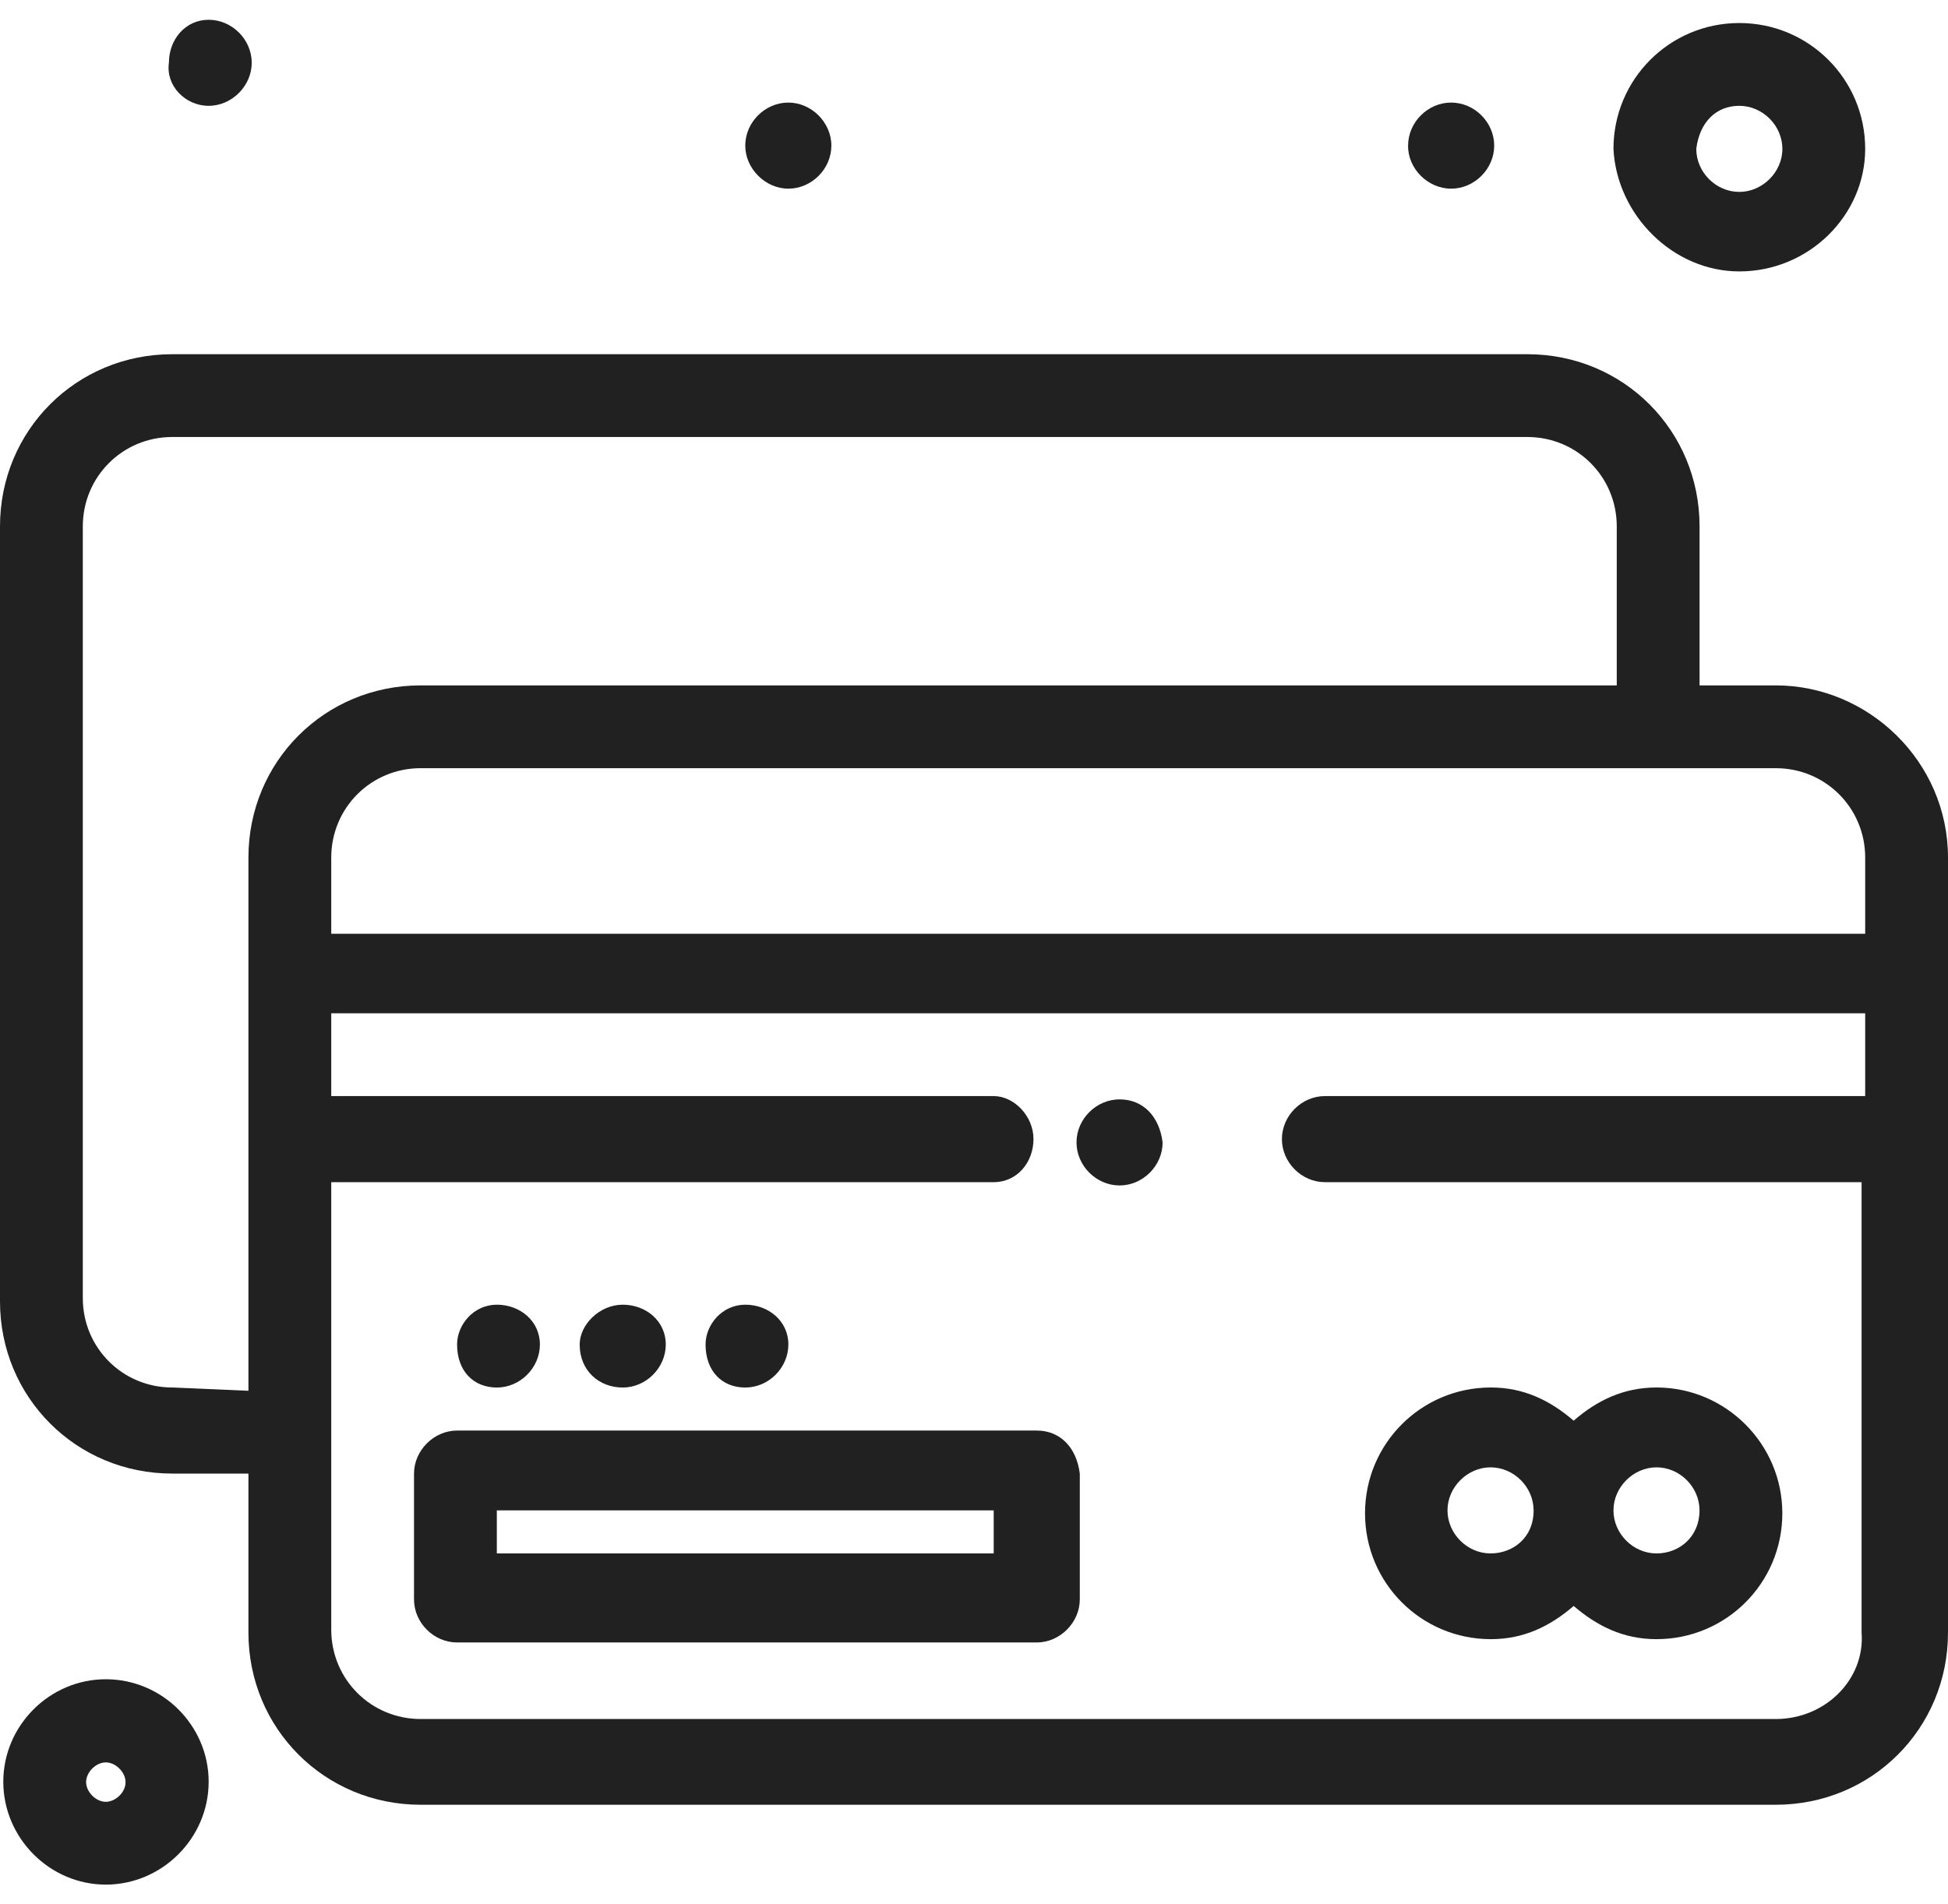 <svg width="45" height="44" viewBox="0 0 45 44" fill="none" xmlns="http://www.w3.org/2000/svg">
<path d="M38.266 32.058C37.499 32.058 36.884 32.362 36.353 32.825C35.814 32.362 35.207 32.058 34.44 32.058C32.831 32.058 31.533 33.356 31.533 34.965C31.533 36.575 32.831 37.873 34.44 37.873C35.207 37.873 35.814 37.569 36.353 37.106C36.892 37.569 37.499 37.873 38.266 37.873C39.875 37.873 41.173 36.575 41.173 34.965C41.173 33.364 39.868 32.058 38.266 32.058ZM34.432 35.892C33.894 35.892 33.438 35.436 33.438 34.897C33.438 34.358 33.901 33.903 34.432 33.903C34.971 33.903 35.427 34.358 35.427 34.897C35.434 35.505 34.971 35.892 34.432 35.892ZM38.266 35.892C37.727 35.892 37.272 35.436 37.272 34.897C37.272 34.358 37.735 33.903 38.266 33.903C38.805 33.903 39.26 34.358 39.26 34.897C39.26 35.505 38.797 35.892 38.266 35.892Z" fill="#212121"/>
<path d="M23.95 33.053H10.559C10.02 33.053 9.564 33.516 9.564 34.047V36.955C9.564 37.493 10.02 37.949 10.559 37.949H23.95C24.488 37.949 24.944 37.486 24.944 36.955V34.047C24.868 33.44 24.488 33.053 23.95 33.053ZM22.955 35.892H11.477V34.897H22.955V35.892Z" fill="#212121"/>
<path d="M41.022 15.836H39.261V12.162C39.261 9.945 37.5 8.184 35.283 8.184H3.978C1.761 8.184 0 9.945 0 12.162V30.069C0 32.286 1.761 34.047 3.978 34.047H5.739V37.721C5.739 39.938 7.5 41.699 9.717 41.699H41.022C43.239 41.699 45 39.938 45 37.721V19.814C45 17.597 43.163 15.836 41.022 15.836ZM43.087 19.814V21.575H7.652V19.814C7.652 18.668 8.57 17.749 9.717 17.749H41.022C42.169 17.749 43.087 18.668 43.087 19.814ZM3.978 32.058C2.831 32.058 1.913 31.14 1.913 29.994V12.162C1.913 11.016 2.831 10.097 3.978 10.097H35.283C36.43 10.097 37.348 11.016 37.348 12.162V15.836H9.717C7.5 15.836 5.739 17.597 5.739 19.814V32.134L3.978 32.058ZM41.022 39.718H9.717C8.57 39.718 7.652 38.799 7.652 37.653V27.314H22.956C23.494 27.314 23.874 26.858 23.874 26.319C23.874 25.78 23.419 25.325 22.956 25.325H7.652V23.412H43.087V25.325H30.607C30.068 25.325 29.613 25.78 29.613 26.319C29.613 26.858 30.068 27.314 30.607 27.314H43.004V37.721C43.087 38.799 42.169 39.718 41.022 39.718Z" fill="#212121"/>
<path d="M40.179 6.271C41.789 6.271 43.087 4.973 43.087 3.44C43.087 1.831 41.789 0.532 40.179 0.532C38.57 0.532 37.272 1.831 37.272 3.44C37.348 4.966 38.646 6.271 40.179 6.271ZM40.179 2.445C40.718 2.445 41.174 2.901 41.174 3.44C41.174 3.979 40.711 4.434 40.179 4.434C39.64 4.434 39.185 3.979 39.185 3.44C39.261 2.825 39.64 2.445 40.179 2.445Z" fill="#212121"/>
<path d="M2.444 38.799C1.146 38.799 0.076 39.869 0.076 41.167C0.076 42.466 1.146 43.544 2.444 43.544C3.742 43.544 4.82 42.473 4.82 41.167C4.82 39.869 3.75 38.799 2.444 38.799ZM2.444 41.631C2.216 41.631 1.989 41.403 1.989 41.175C1.989 40.947 2.216 40.72 2.444 40.72C2.672 40.72 2.9 40.947 2.9 41.175C2.907 41.403 2.672 41.631 2.444 41.631Z" fill="#212121"/>
<path d="M33.522 4.359C34.061 4.359 34.517 3.903 34.517 3.364C34.517 2.825 34.061 2.37 33.522 2.37C32.983 2.37 32.528 2.825 32.528 3.364C32.52 3.895 32.983 4.359 33.522 4.359Z" fill="#212121"/>
<path d="M18.211 4.359C18.75 4.359 19.205 3.903 19.205 3.364C19.205 2.825 18.742 2.37 18.211 2.37C17.672 2.37 17.216 2.825 17.216 3.364C17.216 3.895 17.679 4.359 18.211 4.359Z" fill="#212121"/>
<path d="M4.82 2.445C5.359 2.445 5.815 1.982 5.815 1.451C5.815 0.912 5.359 0.457 4.82 0.457C4.281 0.457 3.902 0.912 3.902 1.451C3.826 1.982 4.281 2.445 4.82 2.445Z" fill="#212121"/>
<path d="M25.863 25.401C25.324 25.401 24.868 25.856 24.868 26.395C24.868 26.934 25.324 27.39 25.863 27.39C26.402 27.39 26.857 26.934 26.857 26.395C26.781 25.788 26.402 25.401 25.863 25.401Z" fill="#212121"/>
<path d="M17.217 32.059C17.756 32.059 18.212 31.603 18.212 31.064C18.212 30.525 17.756 30.145 17.217 30.145C16.678 30.145 16.299 30.609 16.299 31.064C16.299 31.679 16.678 32.059 17.217 32.059Z" fill="#212121"/>
<path d="M14.386 32.059C14.925 32.059 15.38 31.603 15.38 31.064C15.38 30.525 14.925 30.145 14.386 30.145C13.847 30.145 13.391 30.609 13.391 31.064C13.391 31.679 13.847 32.059 14.386 32.059Z" fill="#212121"/>
<path d="M11.478 32.059C12.017 32.059 12.472 31.603 12.472 31.064C12.472 30.525 12.017 30.145 11.478 30.145C10.939 30.145 10.559 30.609 10.559 31.064C10.559 31.679 10.939 32.059 11.478 32.059Z" fill="#212121"/>
</svg>
